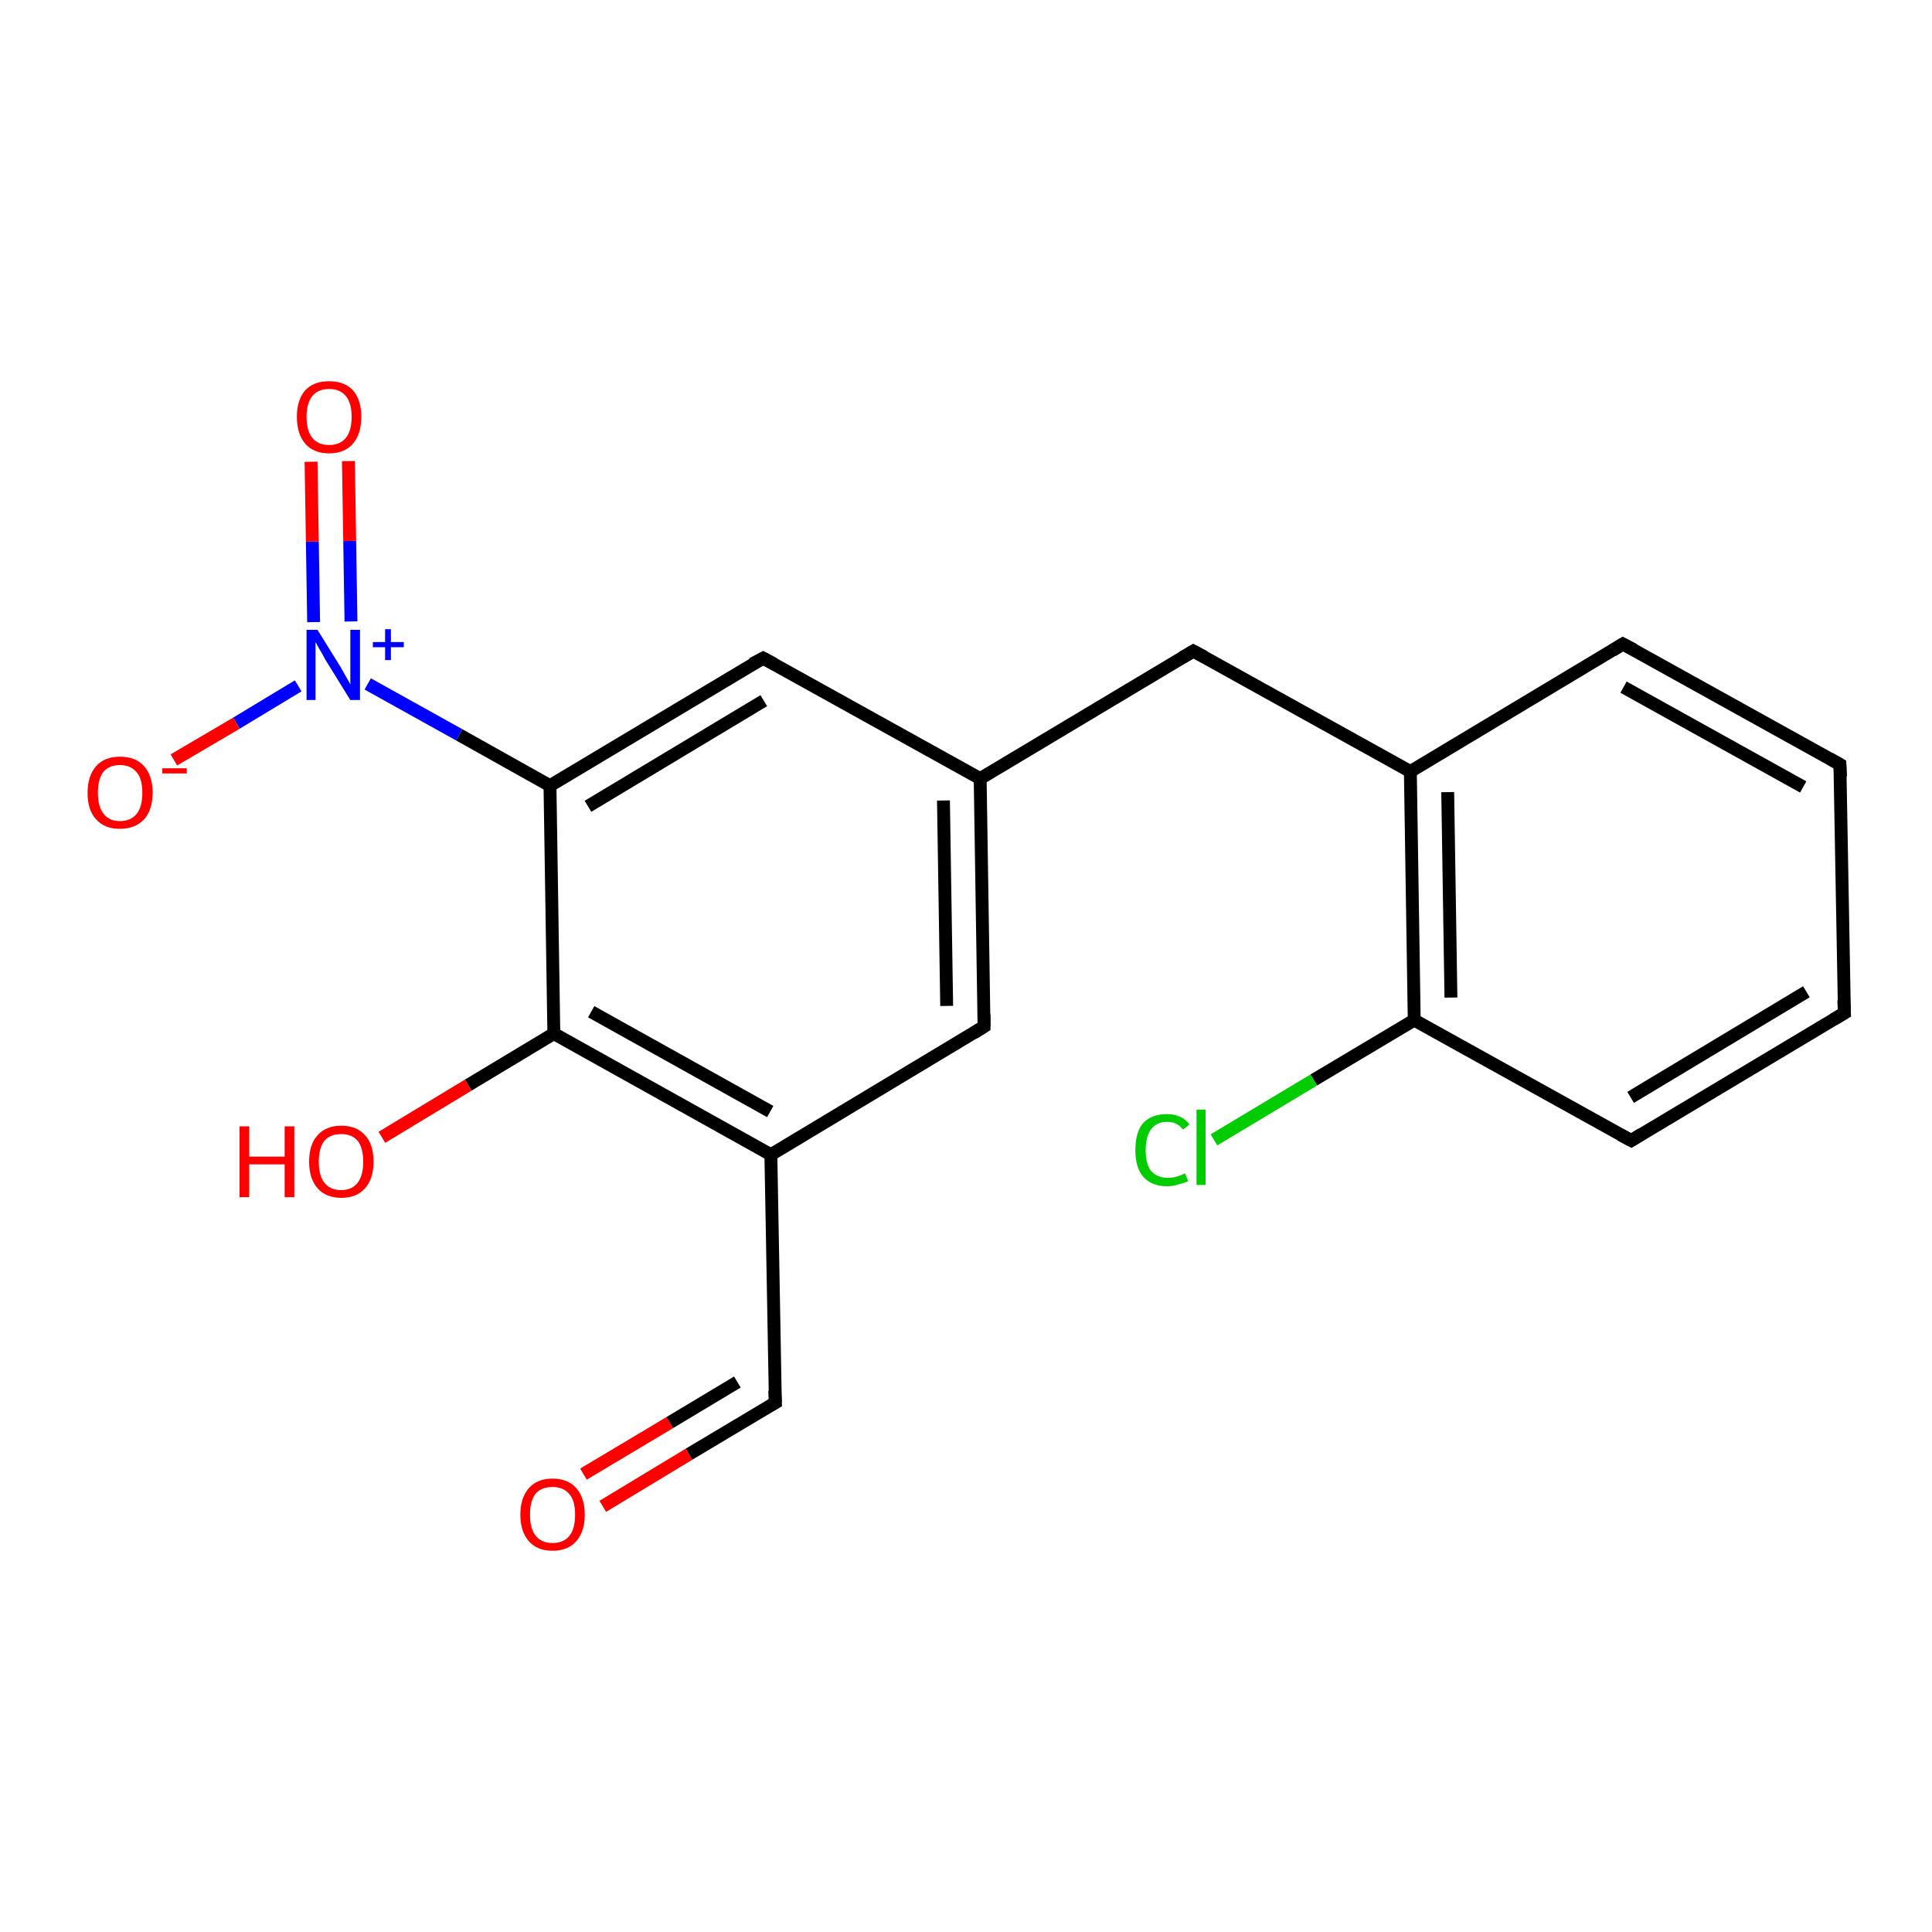 <?xml version='1.0' encoding='iso-8859-1'?>
<svg version='1.1' baseProfile='full'
              xmlns='http://www.w3.org/2000/svg'
                      xmlns:rdkit='http://www.rdkit.org/xml'
                      xmlns:xlink='http://www.w3.org/1999/xlink'
                  xml:space='preserve'
width='300px' height='300px' viewBox='0 0 300 300'>
<!-- END OF HEADER -->
<rect style='opacity:1.0;fill:#FFFFFF;stroke:none' width='300.0' height='300.0' x='0.0' y='0.0'> </rect>
<path class='bond-0 atom-0 atom-1' d='M 93.6,233.9 L 107.0,225.8' style='fill:none;fill-rule:evenodd;stroke:#FF0000;stroke-width:2.0px;stroke-linecap:butt;stroke-linejoin:miter;stroke-opacity:1' />
<path class='bond-0 atom-0 atom-1' d='M 107.0,225.8 L 120.4,217.8' style='fill:none;fill-rule:evenodd;stroke:#000000;stroke-width:2.0px;stroke-linecap:butt;stroke-linejoin:miter;stroke-opacity:1' />
<path class='bond-0 atom-0 atom-1' d='M 90.6,228.9 L 104.0,220.9' style='fill:none;fill-rule:evenodd;stroke:#FF0000;stroke-width:2.0px;stroke-linecap:butt;stroke-linejoin:miter;stroke-opacity:1' />
<path class='bond-0 atom-0 atom-1' d='M 104.0,220.9 L 114.5,214.6' style='fill:none;fill-rule:evenodd;stroke:#000000;stroke-width:2.0px;stroke-linecap:butt;stroke-linejoin:miter;stroke-opacity:1' />
<path class='bond-1 atom-1 atom-2' d='M 120.4,217.8 L 119.7,179.3' style='fill:none;fill-rule:evenodd;stroke:#000000;stroke-width:2.0px;stroke-linecap:butt;stroke-linejoin:miter;stroke-opacity:1' />
<path class='bond-2 atom-2 atom-3' d='M 119.7,179.3 L 86.0,160.5' style='fill:none;fill-rule:evenodd;stroke:#000000;stroke-width:2.0px;stroke-linecap:butt;stroke-linejoin:miter;stroke-opacity:1' />
<path class='bond-2 atom-2 atom-3' d='M 119.6,172.6 L 91.8,157.1' style='fill:none;fill-rule:evenodd;stroke:#000000;stroke-width:2.0px;stroke-linecap:butt;stroke-linejoin:miter;stroke-opacity:1' />
<path class='bond-3 atom-3 atom-4' d='M 86.0,160.5 L 72.7,168.5' style='fill:none;fill-rule:evenodd;stroke:#000000;stroke-width:2.0px;stroke-linecap:butt;stroke-linejoin:miter;stroke-opacity:1' />
<path class='bond-3 atom-3 atom-4' d='M 72.7,168.5 L 59.3,176.6' style='fill:none;fill-rule:evenodd;stroke:#FF0000;stroke-width:2.0px;stroke-linecap:butt;stroke-linejoin:miter;stroke-opacity:1' />
<path class='bond-4 atom-3 atom-5' d='M 86.0,160.5 L 85.4,122.0' style='fill:none;fill-rule:evenodd;stroke:#000000;stroke-width:2.0px;stroke-linecap:butt;stroke-linejoin:miter;stroke-opacity:1' />
<path class='bond-5 atom-5 atom-6' d='M 85.4,122.0 L 71.3,114.1' style='fill:none;fill-rule:evenodd;stroke:#000000;stroke-width:2.0px;stroke-linecap:butt;stroke-linejoin:miter;stroke-opacity:1' />
<path class='bond-5 atom-5 atom-6' d='M 71.3,114.1 L 57.1,106.2' style='fill:none;fill-rule:evenodd;stroke:#0000FF;stroke-width:2.0px;stroke-linecap:butt;stroke-linejoin:miter;stroke-opacity:1' />
<path class='bond-6 atom-6 atom-7' d='M 54.5,96.5 L 54.3,84.0' style='fill:none;fill-rule:evenodd;stroke:#0000FF;stroke-width:2.0px;stroke-linecap:butt;stroke-linejoin:miter;stroke-opacity:1' />
<path class='bond-6 atom-6 atom-7' d='M 54.3,84.0 L 54.1,71.6' style='fill:none;fill-rule:evenodd;stroke:#FF0000;stroke-width:2.0px;stroke-linecap:butt;stroke-linejoin:miter;stroke-opacity:1' />
<path class='bond-6 atom-6 atom-7' d='M 48.7,96.6 L 48.5,84.1' style='fill:none;fill-rule:evenodd;stroke:#0000FF;stroke-width:2.0px;stroke-linecap:butt;stroke-linejoin:miter;stroke-opacity:1' />
<path class='bond-6 atom-6 atom-7' d='M 48.5,84.1 L 48.3,71.7' style='fill:none;fill-rule:evenodd;stroke:#FF0000;stroke-width:2.0px;stroke-linecap:butt;stroke-linejoin:miter;stroke-opacity:1' />
<path class='bond-7 atom-6 atom-8' d='M 46.3,106.5 L 36.7,112.3' style='fill:none;fill-rule:evenodd;stroke:#0000FF;stroke-width:2.0px;stroke-linecap:butt;stroke-linejoin:miter;stroke-opacity:1' />
<path class='bond-7 atom-6 atom-8' d='M 36.7,112.3 L 27.0,118.0' style='fill:none;fill-rule:evenodd;stroke:#FF0000;stroke-width:2.0px;stroke-linecap:butt;stroke-linejoin:miter;stroke-opacity:1' />
<path class='bond-8 atom-5 atom-9' d='M 85.4,122.0 L 118.5,102.2' style='fill:none;fill-rule:evenodd;stroke:#000000;stroke-width:2.0px;stroke-linecap:butt;stroke-linejoin:miter;stroke-opacity:1' />
<path class='bond-8 atom-5 atom-9' d='M 91.3,125.2 L 118.6,108.8' style='fill:none;fill-rule:evenodd;stroke:#000000;stroke-width:2.0px;stroke-linecap:butt;stroke-linejoin:miter;stroke-opacity:1' />
<path class='bond-9 atom-9 atom-10' d='M 118.5,102.2 L 152.2,120.9' style='fill:none;fill-rule:evenodd;stroke:#000000;stroke-width:2.0px;stroke-linecap:butt;stroke-linejoin:miter;stroke-opacity:1' />
<path class='bond-10 atom-10 atom-11' d='M 152.2,120.9 L 152.8,159.4' style='fill:none;fill-rule:evenodd;stroke:#000000;stroke-width:2.0px;stroke-linecap:butt;stroke-linejoin:miter;stroke-opacity:1' />
<path class='bond-10 atom-10 atom-11' d='M 146.5,124.3 L 147.0,156.2' style='fill:none;fill-rule:evenodd;stroke:#000000;stroke-width:2.0px;stroke-linecap:butt;stroke-linejoin:miter;stroke-opacity:1' />
<path class='bond-11 atom-10 atom-12' d='M 152.2,120.9 L 185.3,101.1' style='fill:none;fill-rule:evenodd;stroke:#000000;stroke-width:2.0px;stroke-linecap:butt;stroke-linejoin:miter;stroke-opacity:1' />
<path class='bond-12 atom-12 atom-13' d='M 185.3,101.1 L 219.0,119.8' style='fill:none;fill-rule:evenodd;stroke:#000000;stroke-width:2.0px;stroke-linecap:butt;stroke-linejoin:miter;stroke-opacity:1' />
<path class='bond-13 atom-13 atom-14' d='M 219.0,119.8 L 219.6,158.4' style='fill:none;fill-rule:evenodd;stroke:#000000;stroke-width:2.0px;stroke-linecap:butt;stroke-linejoin:miter;stroke-opacity:1' />
<path class='bond-13 atom-13 atom-14' d='M 224.8,123.0 L 225.3,154.9' style='fill:none;fill-rule:evenodd;stroke:#000000;stroke-width:2.0px;stroke-linecap:butt;stroke-linejoin:miter;stroke-opacity:1' />
<path class='bond-14 atom-14 atom-15' d='M 219.6,158.4 L 204.0,167.7' style='fill:none;fill-rule:evenodd;stroke:#000000;stroke-width:2.0px;stroke-linecap:butt;stroke-linejoin:miter;stroke-opacity:1' />
<path class='bond-14 atom-14 atom-15' d='M 204.0,167.7 L 188.5,177.0' style='fill:none;fill-rule:evenodd;stroke:#00CC00;stroke-width:2.0px;stroke-linecap:butt;stroke-linejoin:miter;stroke-opacity:1' />
<path class='bond-15 atom-14 atom-16' d='M 219.6,158.4 L 253.3,177.1' style='fill:none;fill-rule:evenodd;stroke:#000000;stroke-width:2.0px;stroke-linecap:butt;stroke-linejoin:miter;stroke-opacity:1' />
<path class='bond-16 atom-16 atom-17' d='M 253.3,177.1 L 286.4,157.3' style='fill:none;fill-rule:evenodd;stroke:#000000;stroke-width:2.0px;stroke-linecap:butt;stroke-linejoin:miter;stroke-opacity:1' />
<path class='bond-16 atom-16 atom-17' d='M 253.2,170.4 L 280.5,154.0' style='fill:none;fill-rule:evenodd;stroke:#000000;stroke-width:2.0px;stroke-linecap:butt;stroke-linejoin:miter;stroke-opacity:1' />
<path class='bond-17 atom-17 atom-18' d='M 286.4,157.3 L 285.7,118.7' style='fill:none;fill-rule:evenodd;stroke:#000000;stroke-width:2.0px;stroke-linecap:butt;stroke-linejoin:miter;stroke-opacity:1' />
<path class='bond-18 atom-18 atom-19' d='M 285.7,118.7 L 252.0,100.0' style='fill:none;fill-rule:evenodd;stroke:#000000;stroke-width:2.0px;stroke-linecap:butt;stroke-linejoin:miter;stroke-opacity:1' />
<path class='bond-18 atom-18 atom-19' d='M 280.0,122.2 L 252.1,106.7' style='fill:none;fill-rule:evenodd;stroke:#000000;stroke-width:2.0px;stroke-linecap:butt;stroke-linejoin:miter;stroke-opacity:1' />
<path class='bond-19 atom-11 atom-2' d='M 152.8,159.4 L 119.7,179.3' style='fill:none;fill-rule:evenodd;stroke:#000000;stroke-width:2.0px;stroke-linecap:butt;stroke-linejoin:miter;stroke-opacity:1' />
<path class='bond-20 atom-19 atom-13' d='M 252.0,100.0 L 219.0,119.8' style='fill:none;fill-rule:evenodd;stroke:#000000;stroke-width:2.0px;stroke-linecap:butt;stroke-linejoin:miter;stroke-opacity:1' />
<path d='M 119.7,218.2 L 120.4,217.8 L 120.3,215.9' style='fill:none;stroke:#000000;stroke-width:2.0px;stroke-linecap:butt;stroke-linejoin:miter;stroke-opacity:1;' />
<path d='M 116.8,103.1 L 118.5,102.2 L 120.2,103.1' style='fill:none;stroke:#000000;stroke-width:2.0px;stroke-linecap:butt;stroke-linejoin:miter;stroke-opacity:1;' />
<path d='M 152.8,157.5 L 152.8,159.4 L 151.2,160.4' style='fill:none;stroke:#000000;stroke-width:2.0px;stroke-linecap:butt;stroke-linejoin:miter;stroke-opacity:1;' />
<path d='M 183.6,102.1 L 185.3,101.1 L 187.0,102.0' style='fill:none;stroke:#000000;stroke-width:2.0px;stroke-linecap:butt;stroke-linejoin:miter;stroke-opacity:1;' />
<path d='M 251.6,176.2 L 253.3,177.1 L 254.9,176.1' style='fill:none;stroke:#000000;stroke-width:2.0px;stroke-linecap:butt;stroke-linejoin:miter;stroke-opacity:1;' />
<path d='M 284.7,158.3 L 286.4,157.3 L 286.3,155.3' style='fill:none;stroke:#000000;stroke-width:2.0px;stroke-linecap:butt;stroke-linejoin:miter;stroke-opacity:1;' />
<path d='M 285.8,120.6 L 285.7,118.7 L 284.1,117.8' style='fill:none;stroke:#000000;stroke-width:2.0px;stroke-linecap:butt;stroke-linejoin:miter;stroke-opacity:1;' />
<path d='M 253.7,100.9 L 252.0,100.0 L 250.4,101.0' style='fill:none;stroke:#000000;stroke-width:2.0px;stroke-linecap:butt;stroke-linejoin:miter;stroke-opacity:1;' />
<path class='atom-0' d='M 80.8 235.2
Q 80.8 232.6, 82.1 231.1
Q 83.4 229.6, 85.8 229.6
Q 88.2 229.6, 89.5 231.1
Q 90.8 232.6, 90.8 235.2
Q 90.8 237.8, 89.5 239.3
Q 88.2 240.8, 85.8 240.8
Q 83.4 240.8, 82.1 239.3
Q 80.8 237.8, 80.8 235.2
M 85.8 239.6
Q 87.5 239.6, 88.4 238.5
Q 89.3 237.4, 89.3 235.2
Q 89.3 233.0, 88.4 232.0
Q 87.5 230.9, 85.8 230.9
Q 84.1 230.9, 83.2 231.9
Q 82.3 233.0, 82.3 235.2
Q 82.3 237.4, 83.2 238.5
Q 84.1 239.6, 85.8 239.6
' fill='#FF0000'/>
<path class='atom-4' d='M 37.2 174.9
L 38.7 174.9
L 38.7 179.6
L 44.2 179.6
L 44.2 174.9
L 45.7 174.9
L 45.7 185.9
L 44.2 185.9
L 44.2 180.8
L 38.7 180.8
L 38.7 185.9
L 37.2 185.9
L 37.2 174.9
' fill='#FF0000'/>
<path class='atom-4' d='M 48.0 180.4
Q 48.0 177.7, 49.3 176.3
Q 50.6 174.8, 53.0 174.8
Q 55.4 174.8, 56.7 176.3
Q 58.0 177.7, 58.0 180.4
Q 58.0 183.0, 56.7 184.5
Q 55.4 186.0, 53.0 186.0
Q 50.6 186.0, 49.3 184.5
Q 48.0 183.0, 48.0 180.4
M 53.0 184.8
Q 54.6 184.8, 55.5 183.7
Q 56.4 182.6, 56.4 180.4
Q 56.4 178.2, 55.5 177.1
Q 54.6 176.1, 53.0 176.1
Q 51.3 176.1, 50.4 177.1
Q 49.5 178.2, 49.5 180.4
Q 49.5 182.6, 50.4 183.7
Q 51.3 184.8, 53.0 184.8
' fill='#FF0000'/>
<path class='atom-6' d='M 49.3 97.8
L 52.9 103.6
Q 53.2 104.1, 53.8 105.2
Q 54.4 106.2, 54.4 106.3
L 54.4 97.8
L 55.9 97.8
L 55.9 108.7
L 54.4 108.7
L 50.5 102.4
Q 50.1 101.6, 49.6 100.8
Q 49.1 99.9, 49.0 99.7
L 49.0 108.7
L 47.6 108.7
L 47.6 97.8
L 49.3 97.8
' fill='#0000FF'/>
<path class='atom-6' d='M 57.9 99.7
L 59.8 99.7
L 59.8 97.7
L 60.7 97.7
L 60.7 99.7
L 62.7 99.7
L 62.7 100.5
L 60.7 100.5
L 60.7 102.5
L 59.8 102.5
L 59.8 100.5
L 57.9 100.5
L 57.9 99.7
' fill='#0000FF'/>
<path class='atom-7' d='M 46.1 64.7
Q 46.1 62.1, 47.4 60.6
Q 48.7 59.2, 51.1 59.2
Q 53.5 59.2, 54.8 60.6
Q 56.1 62.1, 56.1 64.7
Q 56.1 67.4, 54.8 68.9
Q 53.5 70.4, 51.1 70.4
Q 48.7 70.4, 47.4 68.9
Q 46.1 67.4, 46.1 64.7
M 51.1 69.1
Q 52.8 69.1, 53.7 68.0
Q 54.6 66.9, 54.6 64.7
Q 54.6 62.6, 53.7 61.5
Q 52.8 60.4, 51.1 60.4
Q 49.4 60.4, 48.5 61.5
Q 47.6 62.6, 47.6 64.7
Q 47.6 66.9, 48.5 68.0
Q 49.4 69.1, 51.1 69.1
' fill='#FF0000'/>
<path class='atom-8' d='M 13.6 123.1
Q 13.6 120.5, 14.9 119.0
Q 16.2 117.5, 18.6 117.5
Q 21.1 117.5, 22.4 119.0
Q 23.7 120.5, 23.7 123.1
Q 23.7 125.7, 22.4 127.2
Q 21.0 128.7, 18.6 128.7
Q 16.2 128.7, 14.9 127.2
Q 13.6 125.8, 13.6 123.1
M 18.6 127.5
Q 20.3 127.5, 21.2 126.4
Q 22.1 125.3, 22.1 123.1
Q 22.1 120.9, 21.2 119.9
Q 20.3 118.8, 18.6 118.8
Q 17.0 118.8, 16.1 119.8
Q 15.2 120.9, 15.2 123.1
Q 15.2 125.3, 16.1 126.4
Q 17.0 127.5, 18.6 127.5
' fill='#FF0000'/>
<path class='atom-8' d='M 25.2 119.3
L 29.0 119.3
L 29.0 120.1
L 25.2 120.1
L 25.2 119.3
' fill='#FF0000'/>
<path class='atom-15' d='M 176.3 178.6
Q 176.3 175.8, 177.5 174.4
Q 178.8 173.0, 181.2 173.0
Q 183.5 173.0, 184.7 174.6
L 183.7 175.4
Q 182.8 174.2, 181.2 174.2
Q 179.6 174.2, 178.7 175.4
Q 177.9 176.5, 177.9 178.6
Q 177.9 180.7, 178.7 181.8
Q 179.7 182.9, 181.4 182.9
Q 182.6 182.9, 184.0 182.2
L 184.5 183.4
Q 183.9 183.7, 183.0 183.9
Q 182.2 184.2, 181.2 184.2
Q 178.8 184.2, 177.5 182.7
Q 176.3 181.3, 176.3 178.6
' fill='#00CC00'/>
<path class='atom-15' d='M 185.8 172.3
L 187.2 172.3
L 187.2 184.0
L 185.8 184.0
L 185.8 172.3
' fill='#00CC00'/>
</svg>
